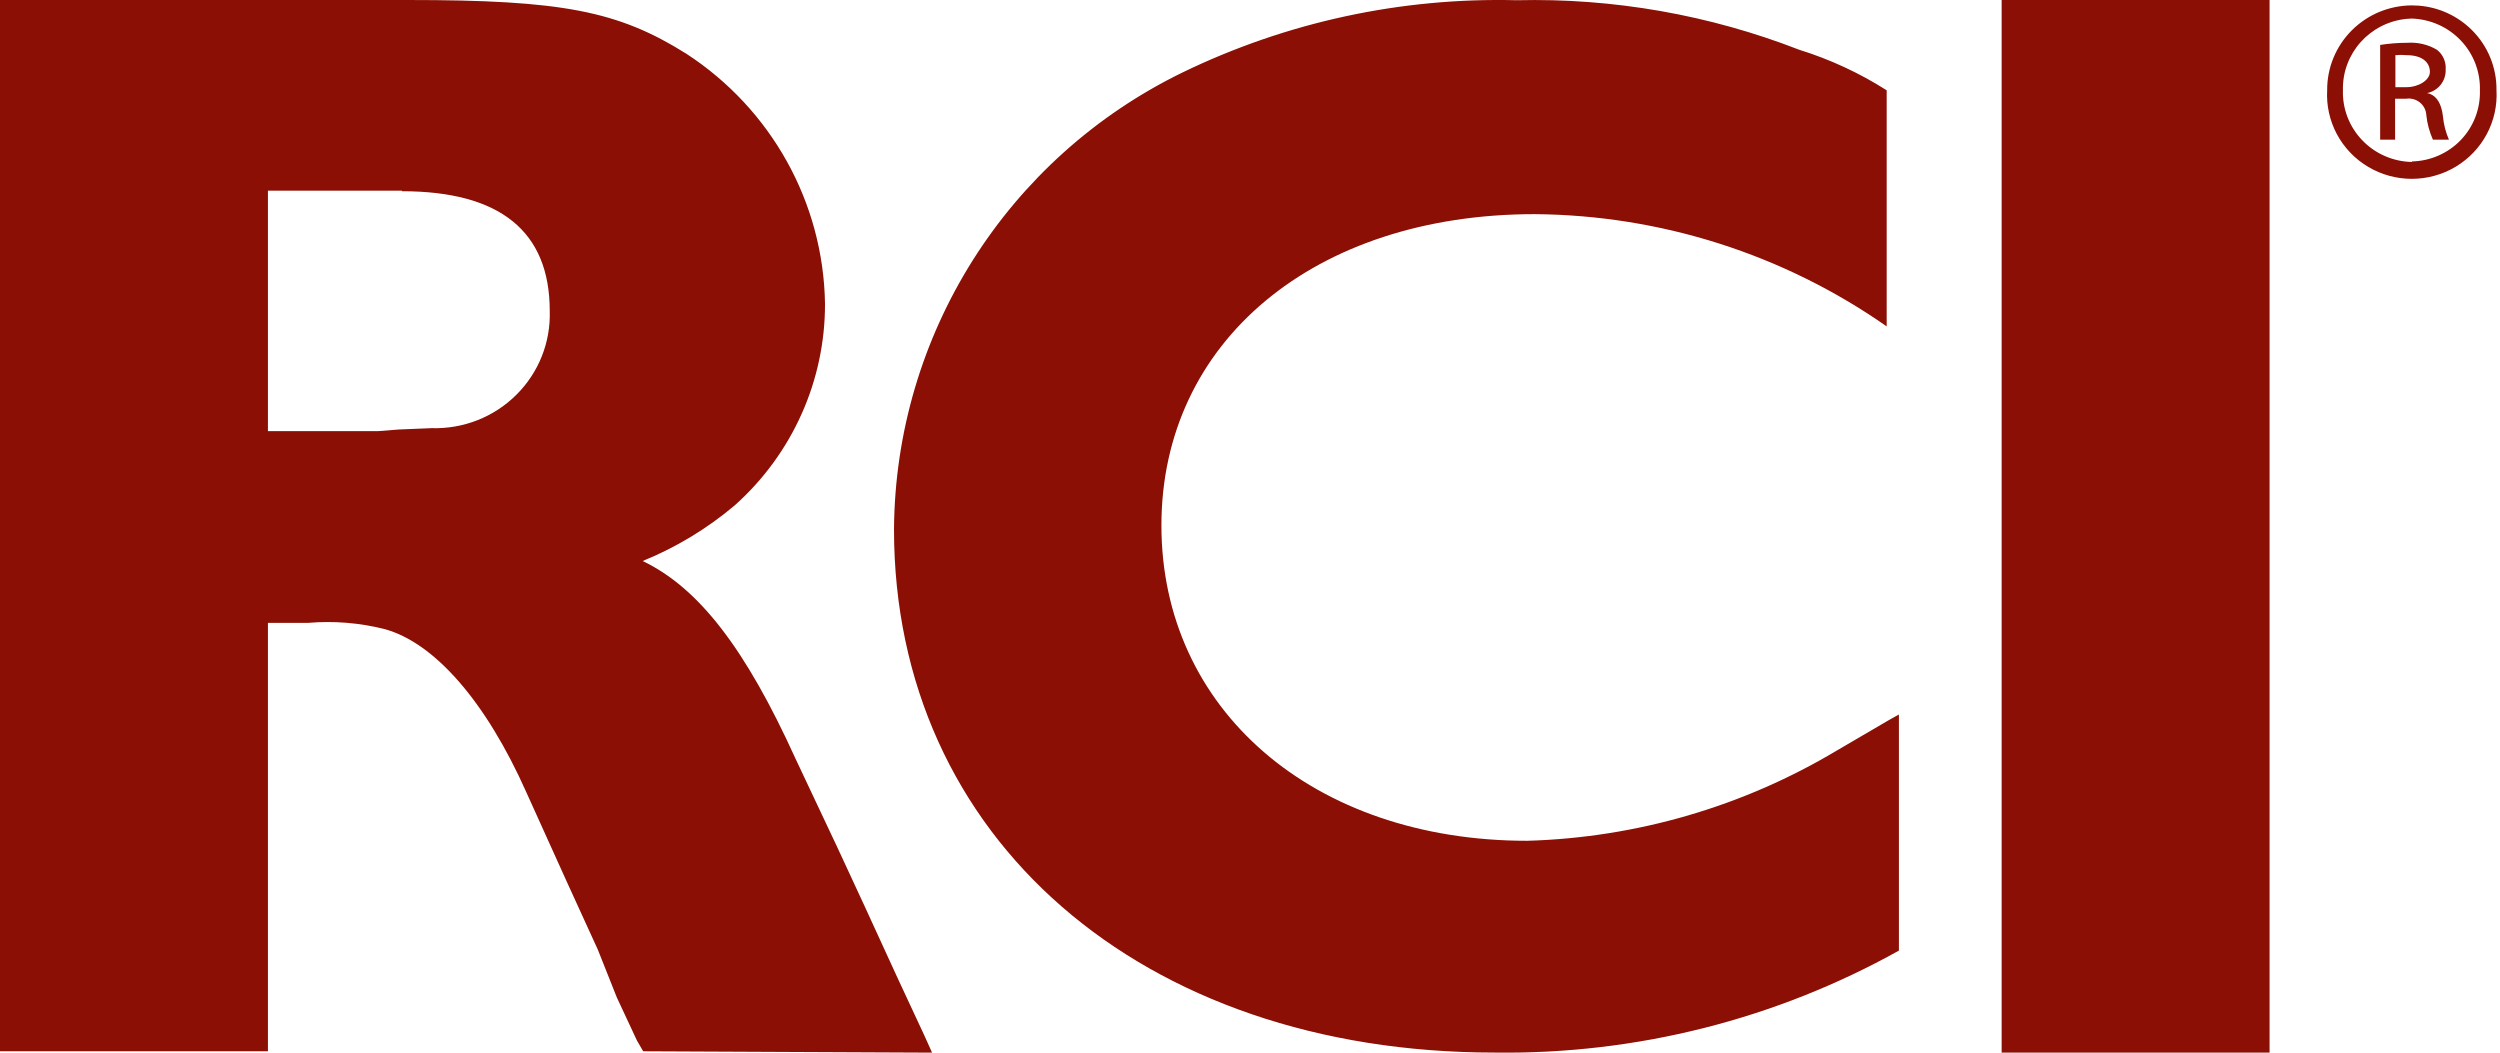 <svg xmlns="http://www.w3.org/2000/svg" width="76" height="32" viewBox="0 0 76 32">
  <path fill="#8B0F04" fill-rule="evenodd" d="M20.867,1.635 C23.455,3.321 25.032,6.165 25.08,9.23 C25.087,11.567 24.09,13.797 22.337,15.362 C21.5,16.069 20.555,16.64 19.537,17.055 C21.247,17.872 22.668,19.728 24.18,23.056 L25.46,25.77 L26.286,27.552 L27.277,29.711 L28.103,31.485 L28.335,32 L19.553,31.959 L19.363,31.632 L18.752,30.324 L18.174,28.869 L17.232,26.808 L16.001,24.086 C14.77,21.322 13.209,19.54 11.689,19.123 C10.931,18.933 10.147,18.869 9.368,18.935 L8.145,18.935 L8.145,31.959 L5.32907052e-15,31.959 L5.32907052e-15,0 L12.391,0 C17.075,0 18.785,0.327 20.867,1.635 Z M68.995,0 L68.995,32 L60.85,32 L60.85,0 L68.995,0 Z M54.695,1.512 C55.633,1.804 56.527,2.218 57.355,2.745 L57.355,9.922 C54.22,7.73 50.489,6.54 46.657,6.51 C39.95,6.51 35.307,10.391 35.307,15.974 C35.307,21.556 39.9,25.56 46.426,25.56 C49.75,25.465 52.993,24.519 55.843,22.814 L57.405,21.901 L57.727,21.72 L57.727,28.898 C53.975,30.989 49.735,32.058 45.435,31.998 C34.696,31.998 27.178,25.47 27.178,16.097 C27.214,10.183 30.613,4.8 35.951,2.202 C39.11,0.671 42.592,-0.082 46.104,0.007 C49.04,-0.063 51.96,0.449 54.695,1.512 Z M12.218,5.797 L8.145,5.797 L8.145,13.106 L11.507,13.106 L12.119,13.057 L13.118,13.016 C14.082,13.046 15.015,12.68 15.695,12.004 C16.376,11.329 16.744,10.405 16.712,9.451 C16.712,7.031 15.2,5.813 12.218,5.813 L12.218,5.797 Z M73.323,0.164 L73.529,0.172 C74.141,0.22 74.717,0.484 75.152,0.92 C75.635,1.404 75.901,2.06 75.893,2.74 C75.947,3.685 75.468,4.582 74.65,5.07 C73.831,5.559 72.807,5.559 71.989,5.07 C71.17,4.582 70.692,3.685 70.746,2.74 C70.742,2.06 71.011,1.406 71.495,0.922 C71.978,0.439 72.636,0.166 73.323,0.164 L73.323,0.164 Z M73.307,0.564 L73.155,0.574 C72.048,0.685 71.199,1.622 71.225,2.74 C71.207,3.306 71.419,3.856 71.814,4.266 C72.208,4.676 72.752,4.913 73.323,4.924 L73.323,4.924 L73.323,4.908 C73.887,4.895 74.423,4.659 74.811,4.254 C75.198,3.849 75.406,3.306 75.389,2.748 C75.406,2.185 75.197,1.638 74.806,1.228 C74.415,0.818 73.876,0.579 73.307,0.564 L73.307,0.564 Z M73.183,1.301 C73.498,1.279 73.812,1.353 74.083,1.513 C74.266,1.656 74.365,1.88 74.348,2.11 C74.364,2.454 74.126,2.758 73.786,2.83 L73.786,2.83 L73.868,2.853 C74.079,2.932 74.221,3.155 74.265,3.533 C74.287,3.779 74.349,4.019 74.447,4.245 L74.447,4.245 L73.96,4.245 C73.856,4.011 73.789,3.763 73.761,3.509 C73.756,3.357 73.685,3.214 73.567,3.117 C73.448,3.02 73.294,2.978 73.142,3.002 L73.142,3.002 L72.811,3.002 L72.811,4.245 L72.357,4.245 L72.357,1.366 C72.63,1.323 72.906,1.301 73.183,1.301 Z M72.989,1.669 L72.82,1.677 L72.82,2.65 L73.158,2.65 C73.522,2.65 73.869,2.437 73.869,2.184 C73.869,1.93 73.679,1.677 73.158,1.677 C73.046,1.666 72.932,1.666 72.82,1.677 Z"/>
</svg>
